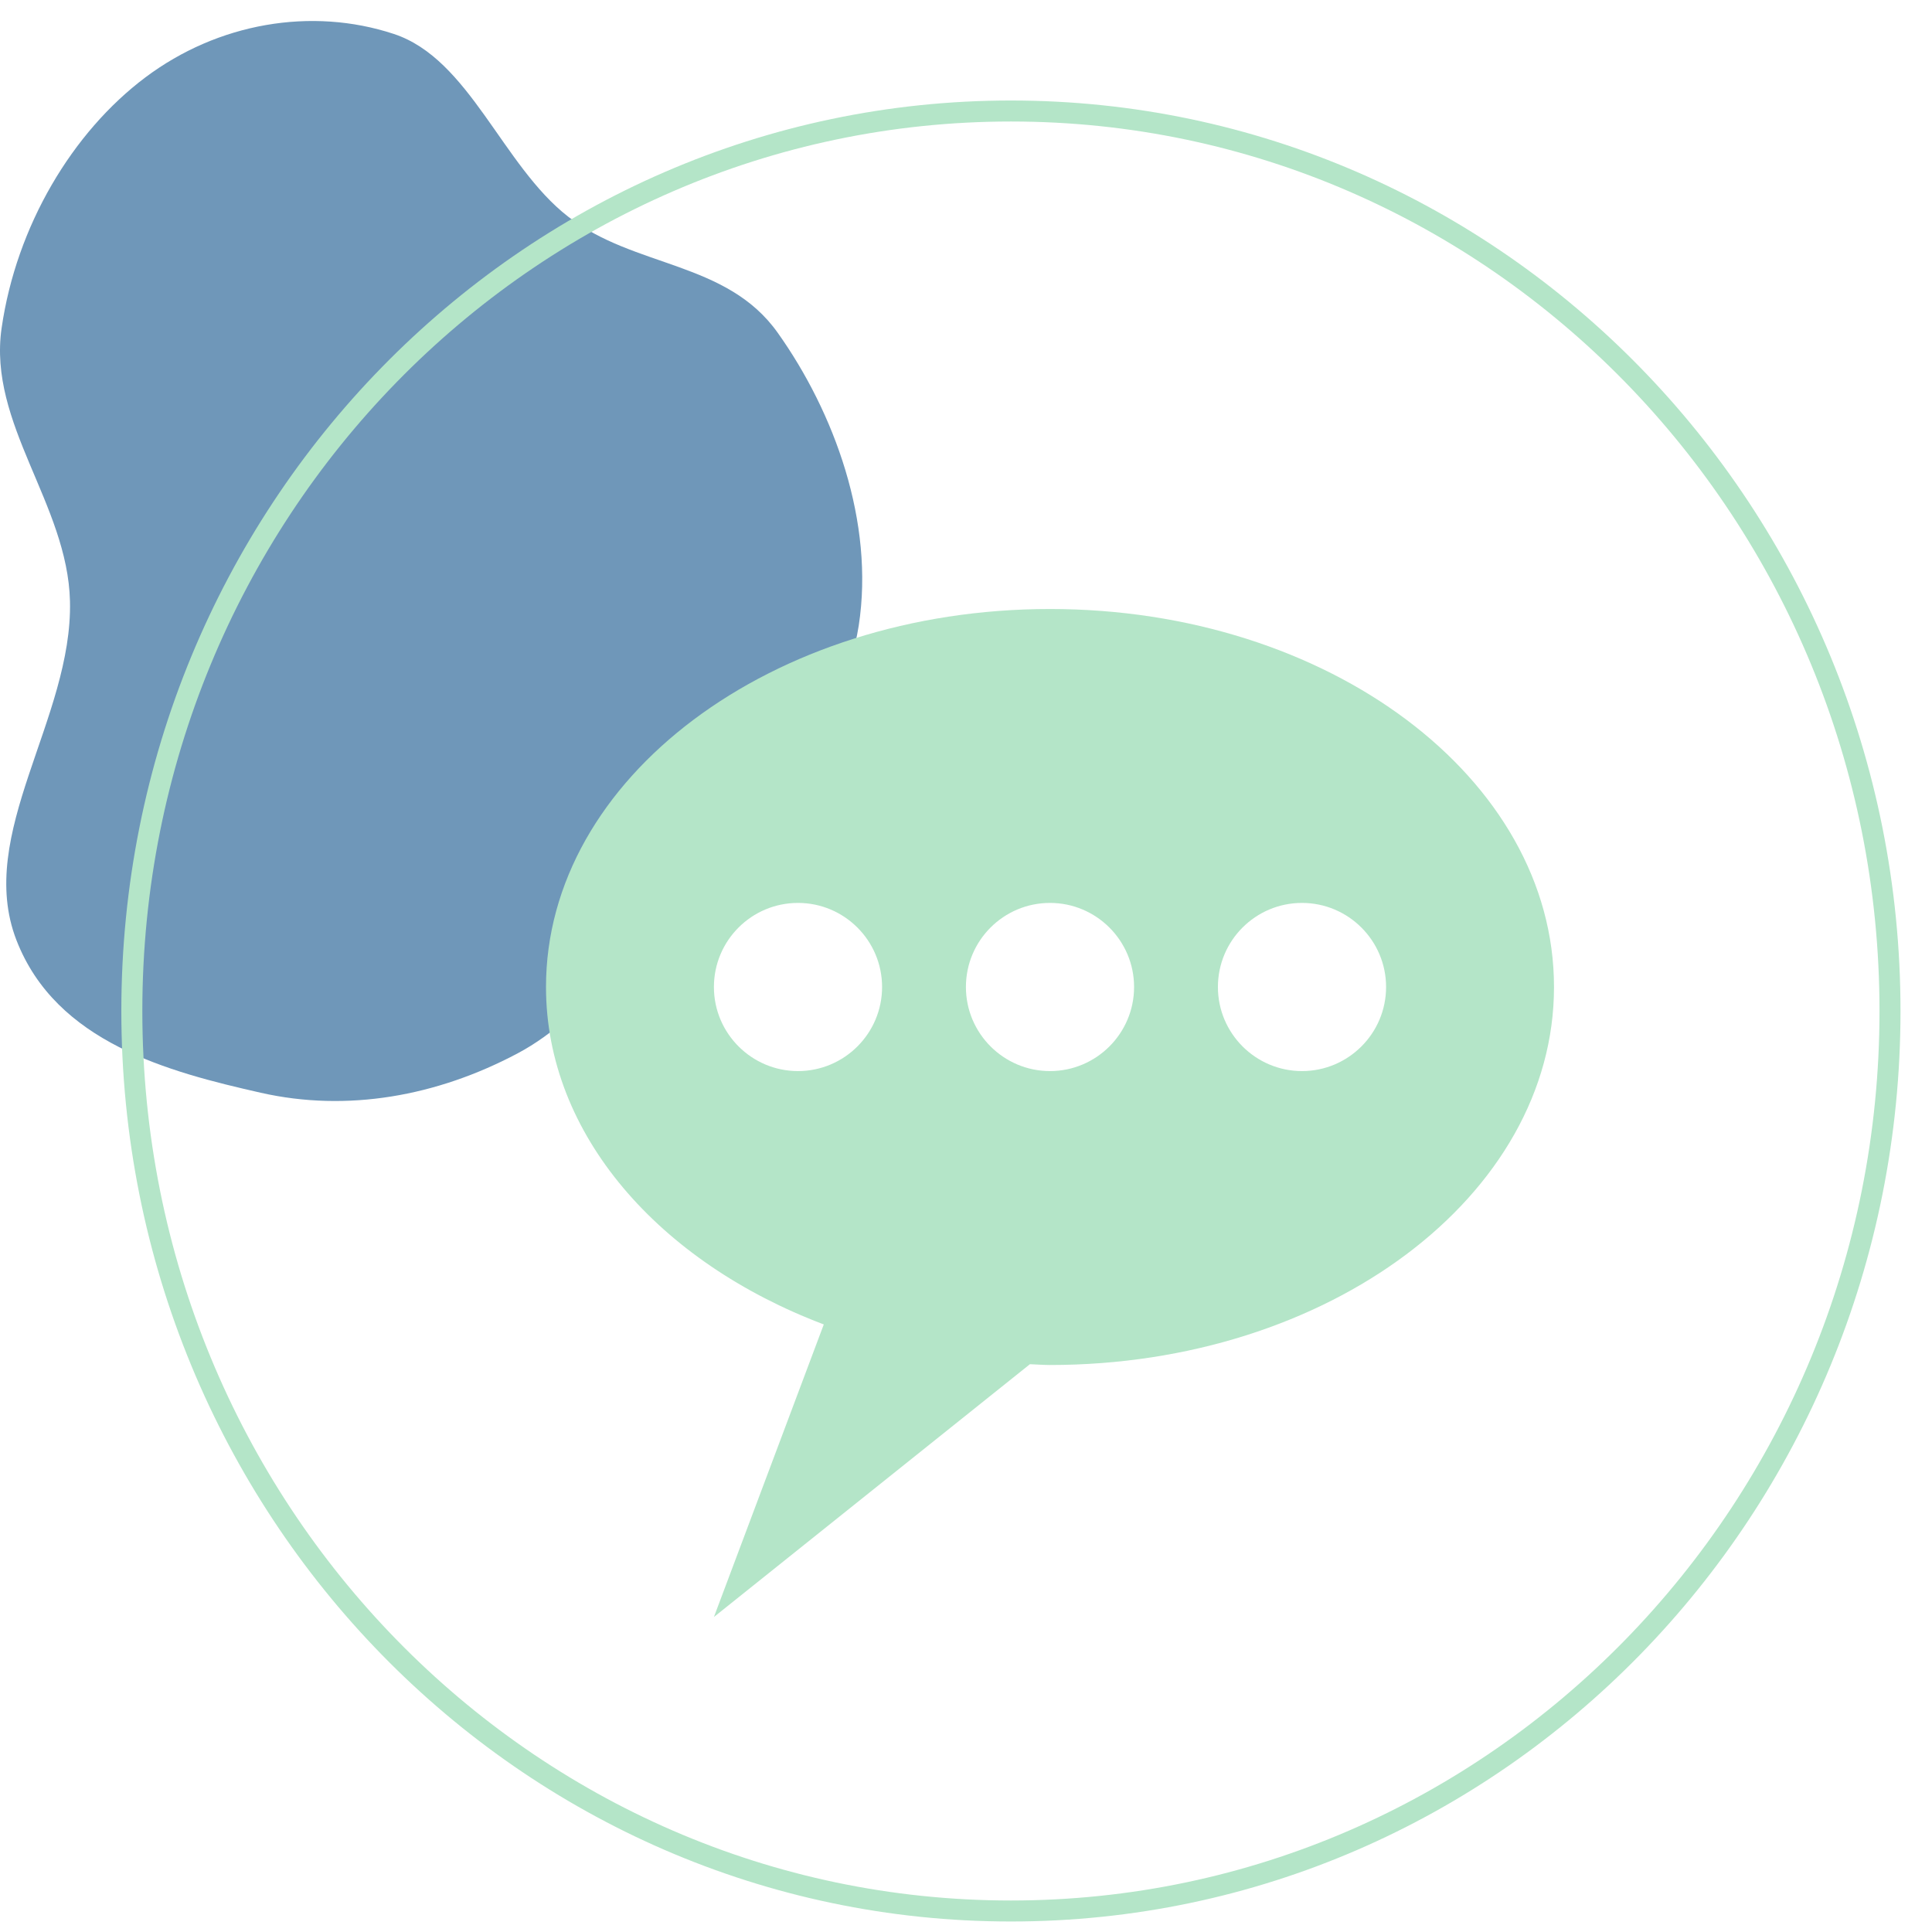 <svg width="46" height="46" viewBox="0 0 46 46" fill="none" xmlns="http://www.w3.org/2000/svg">
<path fill-rule="evenodd" clip-rule="evenodd" d="M9.376 0.808C7.415 0.161 5.189 0.546 3.462 1.842C1.725 3.145 0.389 5.378 0.038 7.814C-0.29 10.09 1.61 12.003 1.666 14.312C1.734 17.108 -0.591 19.855 0.392 22.386C1.338 24.825 4.019 25.522 6.209 26.018C8.268 26.484 10.399 26.101 12.317 25.084C14.092 24.144 15.236 22.206 16.581 20.52C18.009 18.73 20.07 17.343 20.446 14.896C20.824 12.437 19.866 9.82 18.517 7.923C17.301 6.21 15.098 6.381 13.528 5.159C11.956 3.936 11.18 1.402 9.376 0.808Z" fill="#6F97B9"/>
<path d="M24.07 45.5C35.629 45.5 45 35.906 45 24.071C45 12.237 35.629 2.643 24.07 2.643C12.51 2.643 3.139 12.237 3.139 24.071C3.139 35.906 12.51 45.5 24.07 45.5Z" stroke="#B4E5C8" stroke-width="0.5" stroke-miterlimit="10"/>
<path d="M25 14.5C18.372 14.5 13 18.527 13 23.5C13 27.016 15.695 30.053 19.614 31.534L16.998 38.5L24.522 32.481C24.681 32.486 24.836 32.5 25 32.5C31.628 32.5 37 28.473 37 23.5C37 18.527 31.628 14.5 25 14.5ZM19 25.502C17.898 25.502 16.998 24.606 16.998 23.5C16.998 22.394 17.894 21.498 19 21.498C20.102 21.498 21.002 22.394 21.002 23.5C21.002 24.606 20.102 25.502 19 25.502ZM25 25.502C23.898 25.502 22.998 24.606 22.998 23.5C22.998 22.394 23.894 21.498 25 21.498C26.102 21.498 27.002 22.394 27.002 23.5C27.002 24.606 26.102 25.502 25 25.502ZM31 25.502C29.898 25.502 28.998 24.606 28.998 23.5C28.998 22.394 29.894 21.498 31 21.498C32.102 21.498 33.002 22.394 33.002 23.5C33.002 24.606 32.102 25.502 31 25.502Z" fill="#B4E5C8"/>
</svg>
